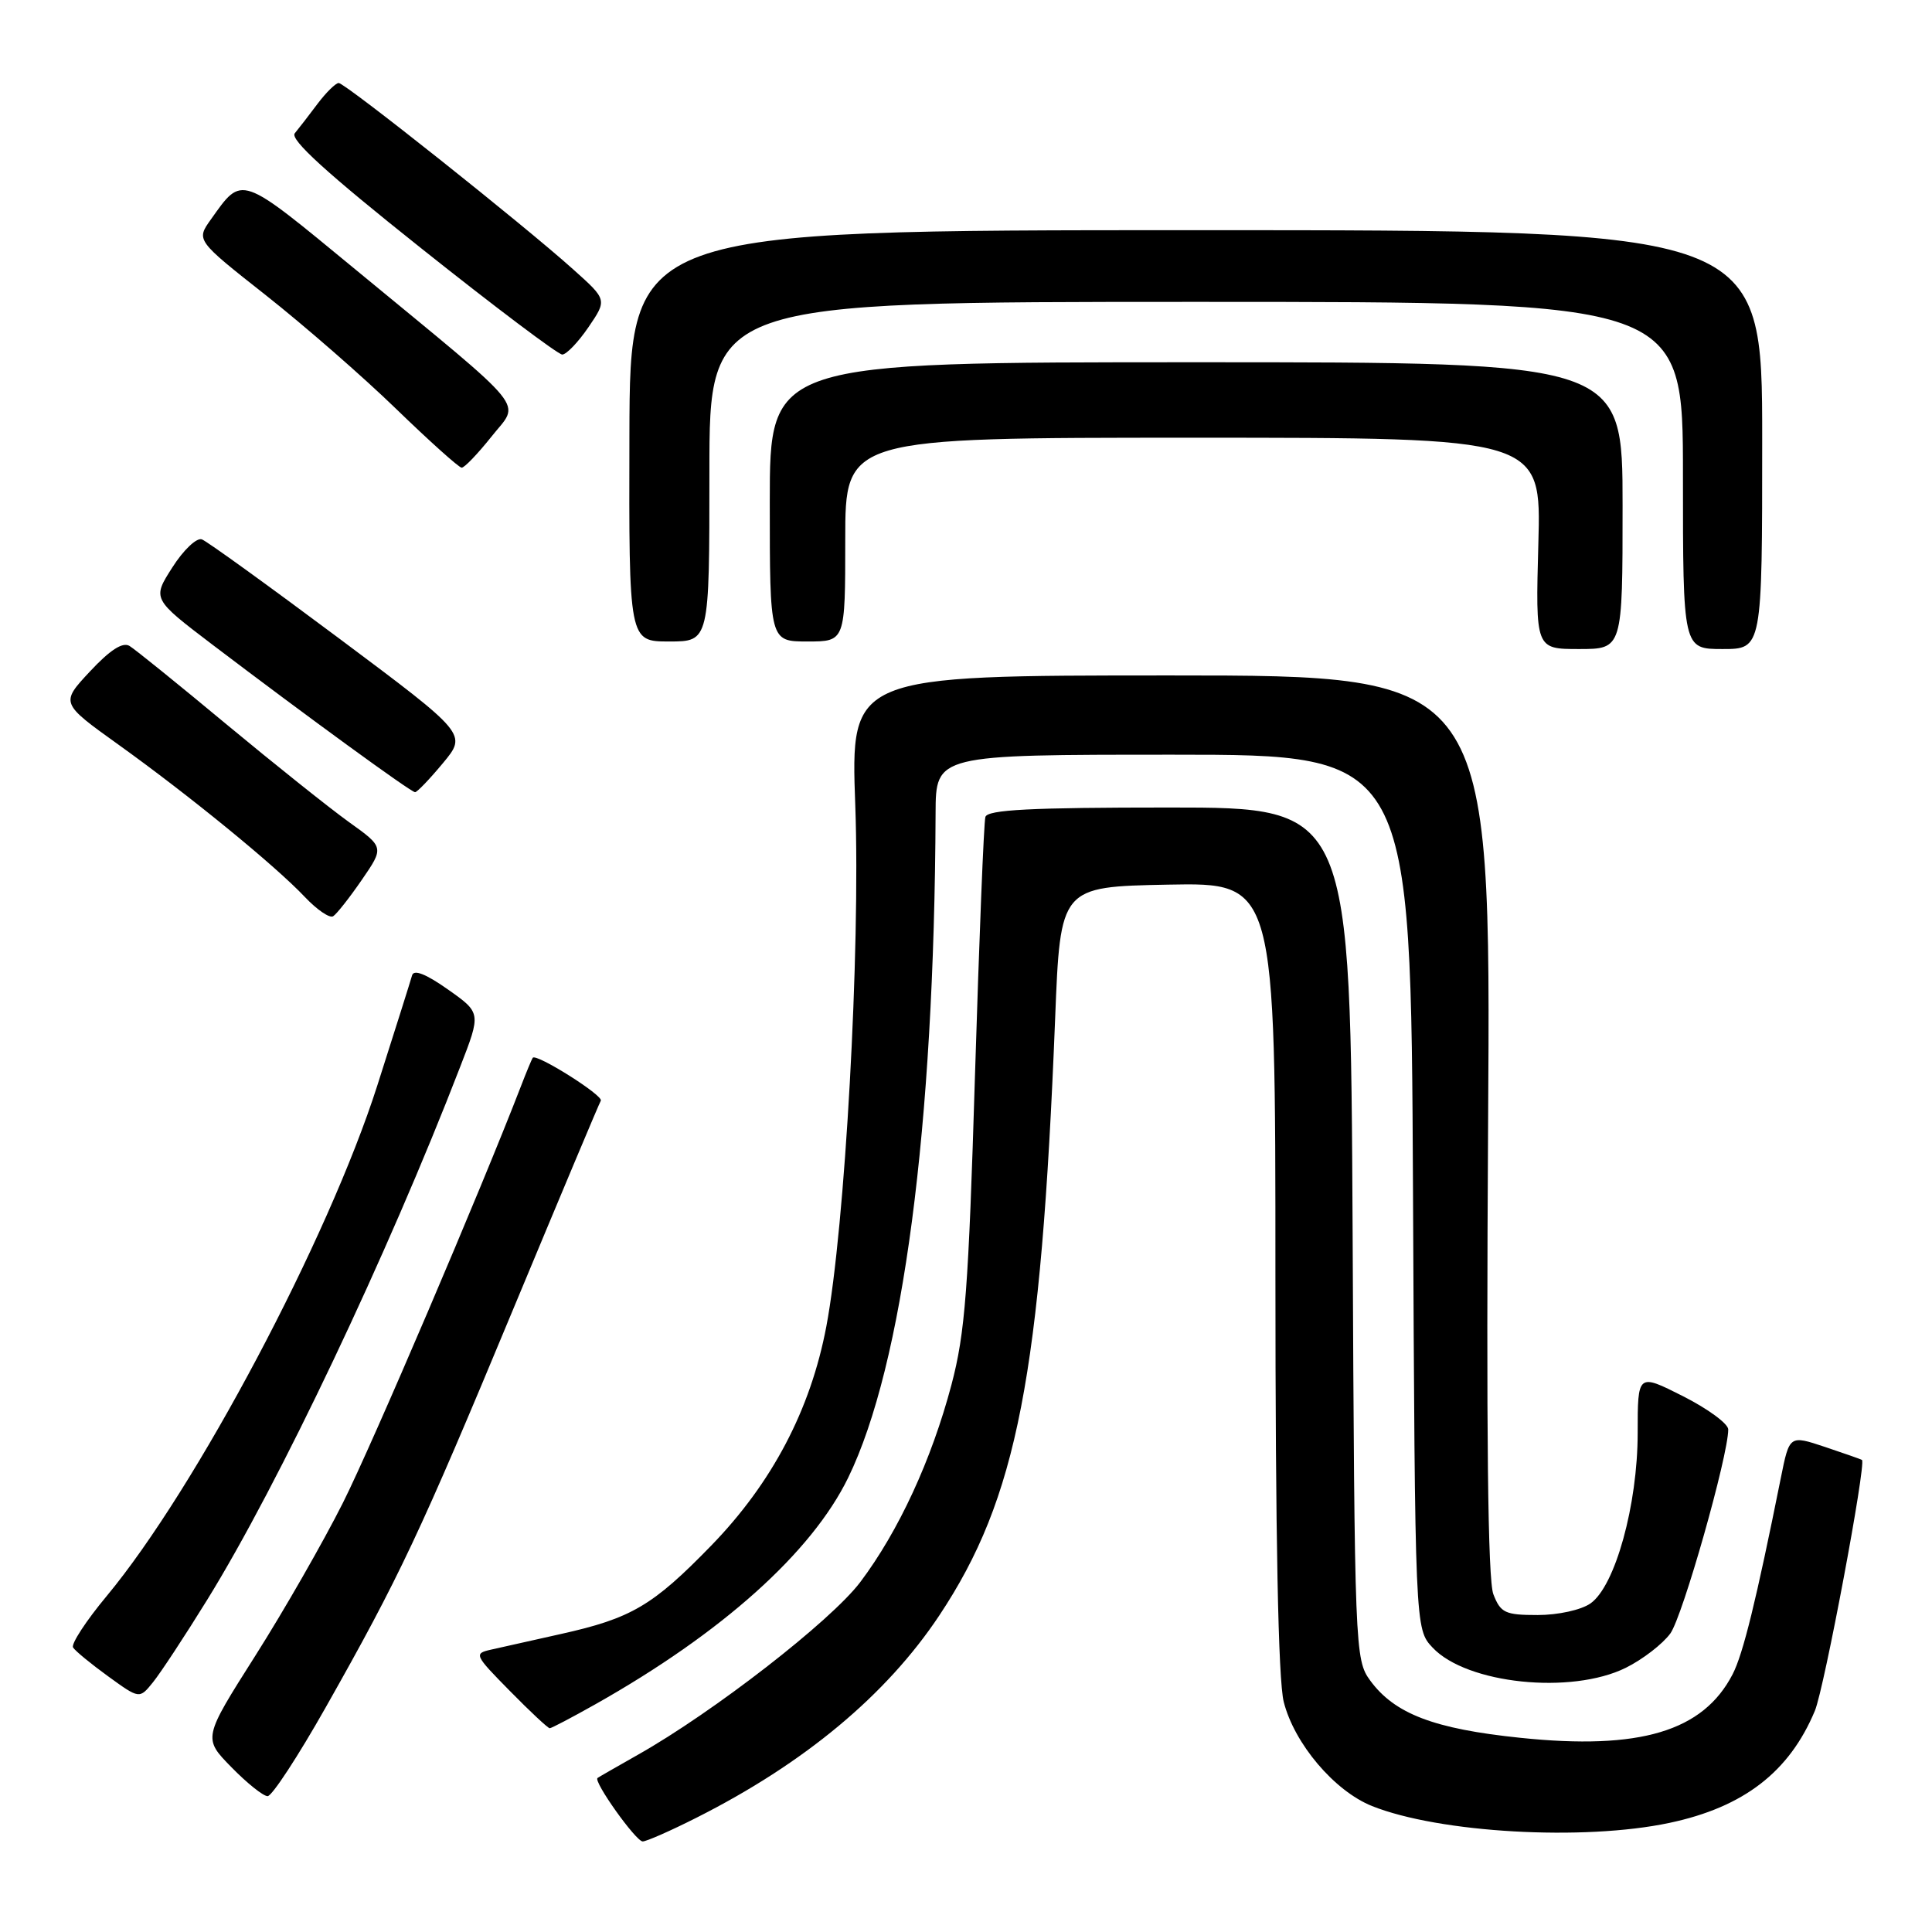 <?xml version="1.0" encoding="UTF-8" standalone="no"?>
<!DOCTYPE svg PUBLIC "-//W3C//DTD SVG 1.1//EN" "http://www.w3.org/Graphics/SVG/1.1/DTD/svg11.dtd" >
<svg xmlns="http://www.w3.org/2000/svg" xmlns:xlink="http://www.w3.org/1999/xlink" version="1.1" viewBox="0 0 256 256">
 <g >
 <path fill="currentColor"
d=" M 92.28 240.86 C 106.60 233.64 117.45 224.60 124.46 214.06 C 134.77 198.55 137.93 182.26 139.81 135.00 C 140.50 117.50 140.50 117.50 154.75 117.22 C 169.00 116.95 169.00 116.95 169.00 169.03 C 169.00 203.71 169.37 222.58 170.10 225.50 C 171.50 231.04 176.81 237.31 181.80 239.31 C 190.72 242.87 209.82 243.96 221.22 241.54 C 231.04 239.46 237.10 234.79 240.48 226.69 C 241.72 223.73 247.32 193.88 246.72 193.45 C 246.60 193.36 244.39 192.59 241.80 191.72 C 237.11 190.16 237.11 190.16 235.97 195.83 C 232.70 212.11 230.97 219.16 229.58 221.85 C 225.67 229.41 217.31 231.92 201.46 230.27 C 190.02 229.09 184.79 227.09 181.56 222.68 C 179.54 219.92 179.49 218.64 179.23 163.43 C 178.95 107.00 178.95 107.00 154.94 107.00 C 136.60 107.00 130.85 107.29 130.57 108.25 C 130.36 108.94 129.75 124.35 129.19 142.50 C 128.33 170.83 127.89 176.63 126.07 183.50 C 123.43 193.46 119.06 202.91 113.98 209.65 C 110.09 214.79 94.55 226.86 84.50 232.53 C 81.75 234.09 79.35 235.46 79.18 235.59 C 78.57 236.01 84.26 244.00 85.16 244.00 C 85.65 244.00 88.86 242.59 92.28 240.86 Z  M 43.15 226.25 C 52.93 208.95 55.63 203.23 67.99 173.50 C 74.17 158.65 79.39 146.21 79.61 145.85 C 80.01 145.18 71.05 139.54 70.59 140.16 C 70.46 140.35 69.74 142.07 69.00 144.00 C 63.71 157.71 49.34 191.36 45.45 199.11 C 42.86 204.27 37.63 213.41 33.82 219.41 C 26.90 230.32 26.90 230.32 30.66 234.16 C 32.72 236.27 34.88 238.00 35.46 238.00 C 36.04 238.00 39.50 232.71 43.15 226.25 Z  M 78.88 225.83 C 95.67 216.37 107.55 205.72 112.39 195.80 C 119.65 180.89 123.80 149.37 123.97 107.75 C 124.00 100.00 124.00 100.00 155.48 100.00 C 186.95 100.00 186.95 100.00 187.23 157.92 C 187.50 215.84 187.50 215.84 189.83 218.32 C 194.35 223.13 208.20 224.57 215.43 220.99 C 217.67 219.88 220.32 217.83 221.33 216.44 C 222.96 214.19 229.00 192.90 229.00 189.41 C 229.00 188.65 226.30 186.67 223.00 185.00 C 217.00 181.97 217.00 181.97 217.00 189.88 C 217.00 199.40 214.02 210.17 210.75 212.46 C 209.51 213.33 206.45 214.00 203.75 214.00 C 199.44 214.00 198.84 213.72 197.88 211.25 C 197.14 209.36 196.93 189.80 197.18 149.00 C 197.56 89.50 197.56 89.50 155.13 89.50 C 112.70 89.50 112.70 89.50 113.33 106.76 C 114.02 125.86 111.97 162.71 109.49 175.78 C 107.40 186.81 102.30 196.51 94.22 204.82 C 86.48 212.78 83.65 214.44 74.29 216.52 C 70.56 217.35 66.42 218.28 65.09 218.58 C 62.77 219.10 62.84 219.27 67.56 224.06 C 70.23 226.78 72.61 229.00 72.84 229.00 C 73.07 229.00 75.79 227.57 78.88 225.83 Z  M 27.47 211.96 C 36.90 196.71 51.37 166.24 60.98 141.35 C 63.75 134.21 63.75 134.21 59.34 131.10 C 56.42 129.04 54.82 128.42 54.60 129.25 C 54.41 129.94 52.34 136.49 50.00 143.82 C 43.50 164.16 25.94 197.28 14.14 211.48 C 11.40 214.77 9.40 217.84 9.68 218.30 C 9.97 218.76 12.06 220.48 14.34 222.13 C 18.48 225.13 18.48 225.13 20.27 222.91 C 21.26 221.69 24.50 216.77 27.47 211.96 Z  M 47.94 116.59 C 50.91 112.27 50.91 112.27 46.20 108.90 C 43.62 107.04 36.33 101.22 30.00 95.97 C 23.68 90.71 17.90 86.04 17.16 85.59 C 16.25 85.04 14.58 86.12 11.92 88.97 C 8.01 93.16 8.01 93.16 15.71 98.68 C 25.15 105.45 36.50 114.73 40.40 118.86 C 42.00 120.55 43.68 121.70 44.14 121.41 C 44.60 121.13 46.31 118.96 47.94 116.59 Z  M 58.69 101.12 C 61.89 97.27 61.89 97.27 44.94 84.60 C 35.62 77.64 27.43 71.72 26.75 71.47 C 26.06 71.21 24.30 72.88 22.84 75.18 C 20.17 79.35 20.17 79.35 28.16 85.43 C 40.70 94.95 54.45 104.97 55.00 104.97 C 55.27 104.97 56.94 103.23 58.69 101.12 Z  M 215.00 67.00 C 215.00 48.00 215.00 48.00 158.50 48.00 C 102.00 48.00 102.00 48.00 102.00 66.50 C 102.00 85.00 102.00 85.00 107.00 85.00 C 112.00 85.00 112.00 85.00 112.00 71.50 C 112.00 58.00 112.00 58.00 158.11 58.00 C 204.23 58.00 204.23 58.00 203.84 72.00 C 203.46 86.00 203.46 86.00 209.23 86.00 C 215.00 86.00 215.00 86.00 215.00 67.00 Z  M 233.50 58.25 C 233.50 30.50 233.50 30.50 158.48 30.50 C 83.46 30.50 83.46 30.50 83.40 57.75 C 83.33 85.00 83.33 85.00 88.67 85.00 C 94.00 85.00 94.00 85.00 94.00 62.50 C 94.00 40.00 94.00 40.00 158.50 40.00 C 223.00 40.00 223.00 40.00 223.00 63.00 C 223.00 86.00 223.00 86.00 228.25 86.00 C 233.50 86.00 233.50 86.00 233.50 58.25 Z  M 65.11 57.87 C 68.93 53.03 70.59 55.08 47.10 35.71 C 31.67 23.00 32.16 23.16 27.94 29.08 C 25.98 31.83 25.98 31.83 35.24 39.13 C 40.33 43.15 48.10 49.92 52.50 54.19 C 56.90 58.45 60.80 61.95 61.17 61.97 C 61.53 61.99 63.30 60.14 65.11 57.87 Z  M 77.97 43.36 C 80.45 39.72 80.45 39.72 75.97 35.71 C 69.41 29.81 45.74 11.00 44.88 11.00 C 44.48 11.00 43.22 12.24 42.08 13.75 C 40.95 15.26 39.59 17.02 39.06 17.66 C 38.38 18.47 43.29 22.94 55.80 32.89 C 65.53 40.64 73.95 46.98 74.50 46.98 C 75.05 46.98 76.61 45.35 77.97 43.36 Z "/>
</g>
</svg>